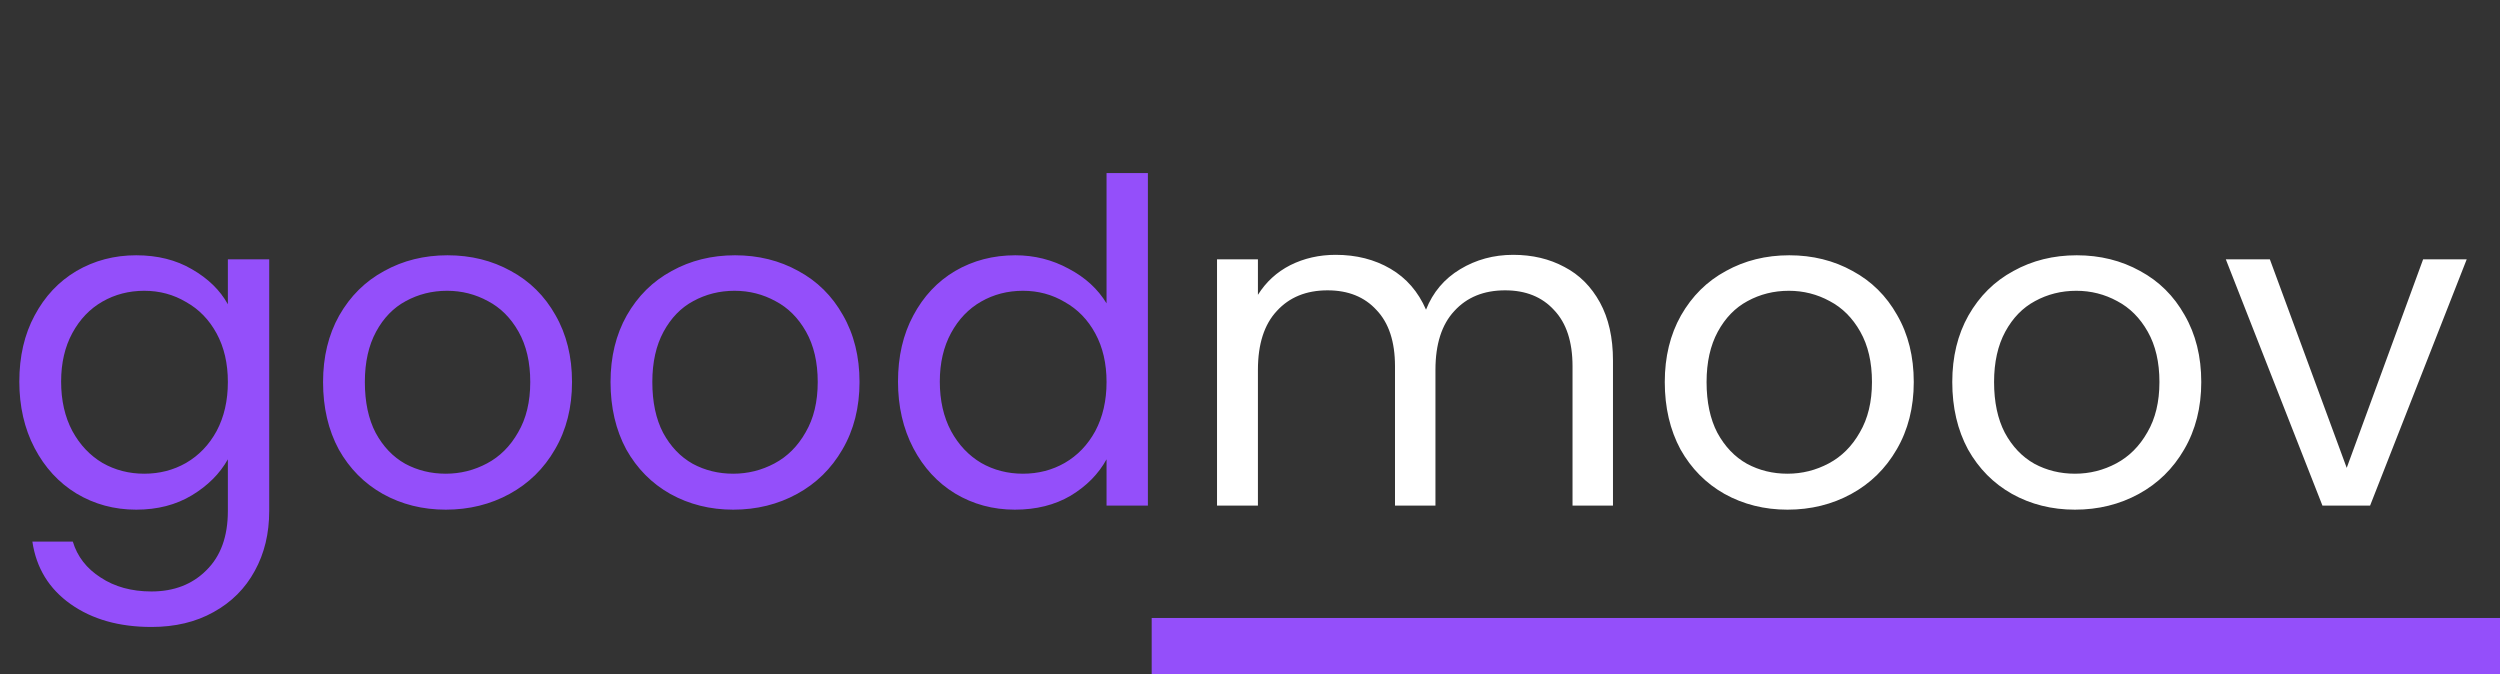 <svg width="89" height="24" viewBox="0 0 89 24" fill="none" xmlns="http://www.w3.org/2000/svg">
<rect x="0" y="0" width="89" height="24" fill="#333333" stroke="none"/>
<path d="M4.848 9.088C5.605 9.088 6.267 9.253 6.832 9.584C7.408 9.915 7.835 10.331 8.112 10.832V9.232H9.584V18.192C9.584 18.992 9.413 19.701 9.072 20.32C8.731 20.949 8.24 21.44 7.6 21.792C6.971 22.144 6.235 22.32 5.392 22.32C4.24 22.32 3.28 22.048 2.512 21.504C1.744 20.96 1.291 20.219 1.152 19.28H2.592C2.752 19.813 3.083 20.24 3.584 20.56C4.085 20.891 4.688 21.056 5.392 21.056C6.192 21.056 6.843 20.805 7.344 20.304C7.856 19.803 8.112 19.099 8.112 18.192V16.352C7.824 16.864 7.397 17.291 6.832 17.632C6.267 17.973 5.605 18.144 4.848 18.144C4.069 18.144 3.36 17.952 2.72 17.568C2.091 17.184 1.595 16.645 1.232 15.952C0.869 15.259 0.688 14.469 0.688 13.584C0.688 12.688 0.869 11.904 1.232 11.232C1.595 10.549 2.091 10.021 2.72 9.648C3.36 9.275 4.069 9.088 4.848 9.088ZM8.112 13.6C8.112 12.939 7.979 12.363 7.712 11.872C7.445 11.381 7.083 11.008 6.624 10.752C6.176 10.485 5.68 10.352 5.136 10.352C4.592 10.352 4.096 10.48 3.648 10.736C3.2 10.992 2.843 11.365 2.576 11.856C2.309 12.347 2.176 12.923 2.176 13.584C2.176 14.256 2.309 14.843 2.576 15.344C2.843 15.835 3.2 16.213 3.648 16.48C4.096 16.736 4.592 16.864 5.136 16.864C5.68 16.864 6.176 16.736 6.624 16.48C7.083 16.213 7.445 15.835 7.712 15.344C7.979 14.843 8.112 14.261 8.112 13.6ZM15.868 18.144C15.047 18.144 14.3 17.957 13.629 17.584C12.967 17.211 12.444 16.683 12.06 16C11.687 15.307 11.501 14.507 11.501 13.6C11.501 12.704 11.693 11.915 12.076 11.232C12.471 10.539 13.005 10.011 13.677 9.648C14.348 9.275 15.101 9.088 15.932 9.088C16.765 9.088 17.517 9.275 18.189 9.648C18.86 10.011 19.389 10.533 19.773 11.216C20.167 11.899 20.364 12.693 20.364 13.6C20.364 14.507 20.162 15.307 19.756 16C19.362 16.683 18.823 17.211 18.14 17.584C17.458 17.957 16.701 18.144 15.868 18.144ZM15.868 16.864C16.391 16.864 16.882 16.741 17.34 16.496C17.799 16.251 18.167 15.883 18.445 15.392C18.733 14.901 18.877 14.304 18.877 13.6C18.877 12.896 18.738 12.299 18.46 11.808C18.183 11.317 17.82 10.955 17.372 10.72C16.924 10.475 16.439 10.352 15.916 10.352C15.383 10.352 14.893 10.475 14.444 10.72C14.007 10.955 13.655 11.317 13.389 11.808C13.122 12.299 12.989 12.896 12.989 13.6C12.989 14.315 13.117 14.917 13.373 15.408C13.639 15.899 13.991 16.267 14.428 16.512C14.866 16.747 15.346 16.864 15.868 16.864ZM26.103 18.144C25.282 18.144 24.535 17.957 23.863 17.584C23.201 17.211 22.679 16.683 22.295 16C21.922 15.307 21.735 14.507 21.735 13.6C21.735 12.704 21.927 11.915 22.311 11.232C22.706 10.539 23.239 10.011 23.911 9.648C24.583 9.275 25.335 9.088 26.167 9.088C26.999 9.088 27.751 9.275 28.423 9.648C29.095 10.011 29.623 10.533 30.007 11.216C30.401 11.899 30.599 12.693 30.599 13.6C30.599 14.507 30.396 15.307 29.991 16C29.596 16.683 29.058 17.211 28.375 17.584C27.692 17.957 26.935 18.144 26.103 18.144ZM26.103 16.864C26.625 16.864 27.116 16.741 27.575 16.496C28.034 16.251 28.401 15.883 28.679 15.392C28.967 14.901 29.111 14.304 29.111 13.6C29.111 12.896 28.972 12.299 28.695 11.808C28.418 11.317 28.055 10.955 27.607 10.72C27.159 10.475 26.674 10.352 26.151 10.352C25.617 10.352 25.127 10.475 24.679 10.72C24.241 10.955 23.89 11.317 23.623 11.808C23.356 12.299 23.223 12.896 23.223 13.6C23.223 14.315 23.351 14.917 23.607 15.408C23.873 15.899 24.226 16.267 24.663 16.512C25.1 16.747 25.58 16.864 26.103 16.864ZM31.969 13.584C31.969 12.688 32.151 11.904 32.513 11.232C32.876 10.549 33.372 10.021 34.001 9.648C34.641 9.275 35.356 9.088 36.145 9.088C36.828 9.088 37.463 9.248 38.049 9.568C38.636 9.877 39.084 10.288 39.393 10.8V6.16H40.865V18H39.393V16.352C39.105 16.875 38.679 17.307 38.113 17.648C37.548 17.979 36.887 18.144 36.129 18.144C35.351 18.144 34.641 17.952 34.001 17.568C33.372 17.184 32.876 16.645 32.513 15.952C32.151 15.259 31.969 14.469 31.969 13.584ZM39.393 13.6C39.393 12.939 39.26 12.363 38.993 11.872C38.727 11.381 38.364 11.008 37.905 10.752C37.457 10.485 36.961 10.352 36.417 10.352C35.873 10.352 35.377 10.48 34.929 10.736C34.481 10.992 34.124 11.365 33.857 11.856C33.591 12.347 33.457 12.923 33.457 13.584C33.457 14.256 33.591 14.843 33.857 15.344C34.124 15.835 34.481 16.213 34.929 16.48C35.377 16.736 35.873 16.864 36.417 16.864C36.961 16.864 37.457 16.736 37.905 16.48C38.364 16.213 38.727 15.835 38.993 15.344C39.26 14.843 39.393 14.261 39.393 13.6Z" fill="#944FFA"/>
<path d="M53.87 9.072C54.552 9.072 55.16 9.216 55.694 9.504C56.227 9.781 56.648 10.203 56.958 10.768C57.267 11.333 57.422 12.021 57.422 12.832V18H55.982V13.04C55.982 12.165 55.763 11.499 55.326 11.04C54.899 10.571 54.318 10.336 53.582 10.336C52.824 10.336 52.222 10.581 51.774 11.072C51.326 11.552 51.102 12.251 51.102 13.168V18H49.662V13.04C49.662 12.165 49.443 11.499 49.006 11.04C48.579 10.571 47.998 10.336 47.262 10.336C46.504 10.336 45.902 10.581 45.454 11.072C45.006 11.552 44.782 12.251 44.782 13.168V18H43.326V9.232H44.782V10.496C45.07 10.037 45.454 9.685 45.934 9.44C46.424 9.195 46.963 9.072 47.55 9.072C48.286 9.072 48.936 9.237 49.502 9.568C50.067 9.899 50.488 10.384 50.766 11.024C51.011 10.405 51.416 9.925 51.982 9.584C52.547 9.243 53.176 9.072 53.87 9.072ZM63.634 18.144C62.813 18.144 62.066 17.957 61.394 17.584C60.733 17.211 60.21 16.683 59.826 16C59.453 15.307 59.266 14.507 59.266 13.6C59.266 12.704 59.458 11.915 59.842 11.232C60.237 10.539 60.77 10.011 61.442 9.648C62.114 9.275 62.866 9.088 63.698 9.088C64.53 9.088 65.282 9.275 65.954 9.648C66.626 10.011 67.154 10.533 67.538 11.216C67.933 11.899 68.13 12.693 68.13 13.6C68.13 14.507 67.927 15.307 67.522 16C67.127 16.683 66.589 17.211 65.906 17.584C65.224 17.957 64.466 18.144 63.634 18.144ZM63.634 16.864C64.157 16.864 64.647 16.741 65.106 16.496C65.565 16.251 65.933 15.883 66.21 15.392C66.498 14.901 66.642 14.304 66.642 13.6C66.642 12.896 66.504 12.299 66.226 11.808C65.949 11.317 65.586 10.955 65.138 10.72C64.69 10.475 64.205 10.352 63.682 10.352C63.149 10.352 62.658 10.475 62.21 10.72C61.773 10.955 61.421 11.317 61.154 11.808C60.888 12.299 60.754 12.896 60.754 13.6C60.754 14.315 60.882 14.917 61.138 15.408C61.405 15.899 61.757 16.267 62.194 16.512C62.632 16.747 63.111 16.864 63.634 16.864ZM73.868 18.144C73.047 18.144 72.3 17.957 71.629 17.584C70.967 17.211 70.445 16.683 70.061 16C69.687 15.307 69.501 14.507 69.501 13.6C69.501 12.704 69.692 11.915 70.076 11.232C70.471 10.539 71.004 10.011 71.677 9.648C72.349 9.275 73.1 9.088 73.933 9.088C74.764 9.088 75.516 9.275 76.189 9.648C76.861 10.011 77.388 10.533 77.772 11.216C78.167 11.899 78.365 12.693 78.365 13.6C78.365 14.507 78.162 15.307 77.757 16C77.362 16.683 76.823 17.211 76.141 17.584C75.458 17.957 74.701 18.144 73.868 18.144ZM73.868 16.864C74.391 16.864 74.882 16.741 75.341 16.496C75.799 16.251 76.167 15.883 76.445 15.392C76.733 14.901 76.876 14.304 76.876 13.6C76.876 12.896 76.738 12.299 76.46 11.808C76.183 11.317 75.82 10.955 75.373 10.72C74.924 10.475 74.439 10.352 73.916 10.352C73.383 10.352 72.892 10.475 72.445 10.72C72.007 10.955 71.655 11.317 71.388 11.808C71.122 12.299 70.989 12.896 70.989 13.6C70.989 14.315 71.117 14.917 71.373 15.408C71.639 15.899 71.991 16.267 72.428 16.512C72.866 16.747 73.346 16.864 73.868 16.864ZM83.543 16.656L86.263 9.232H87.815L84.375 18H82.679L79.239 9.232H80.807L83.543 16.656Z" fill="white"/>
<rect x="41" y="22" width="48" height="2" fill="#944FFA"/>
</svg>
